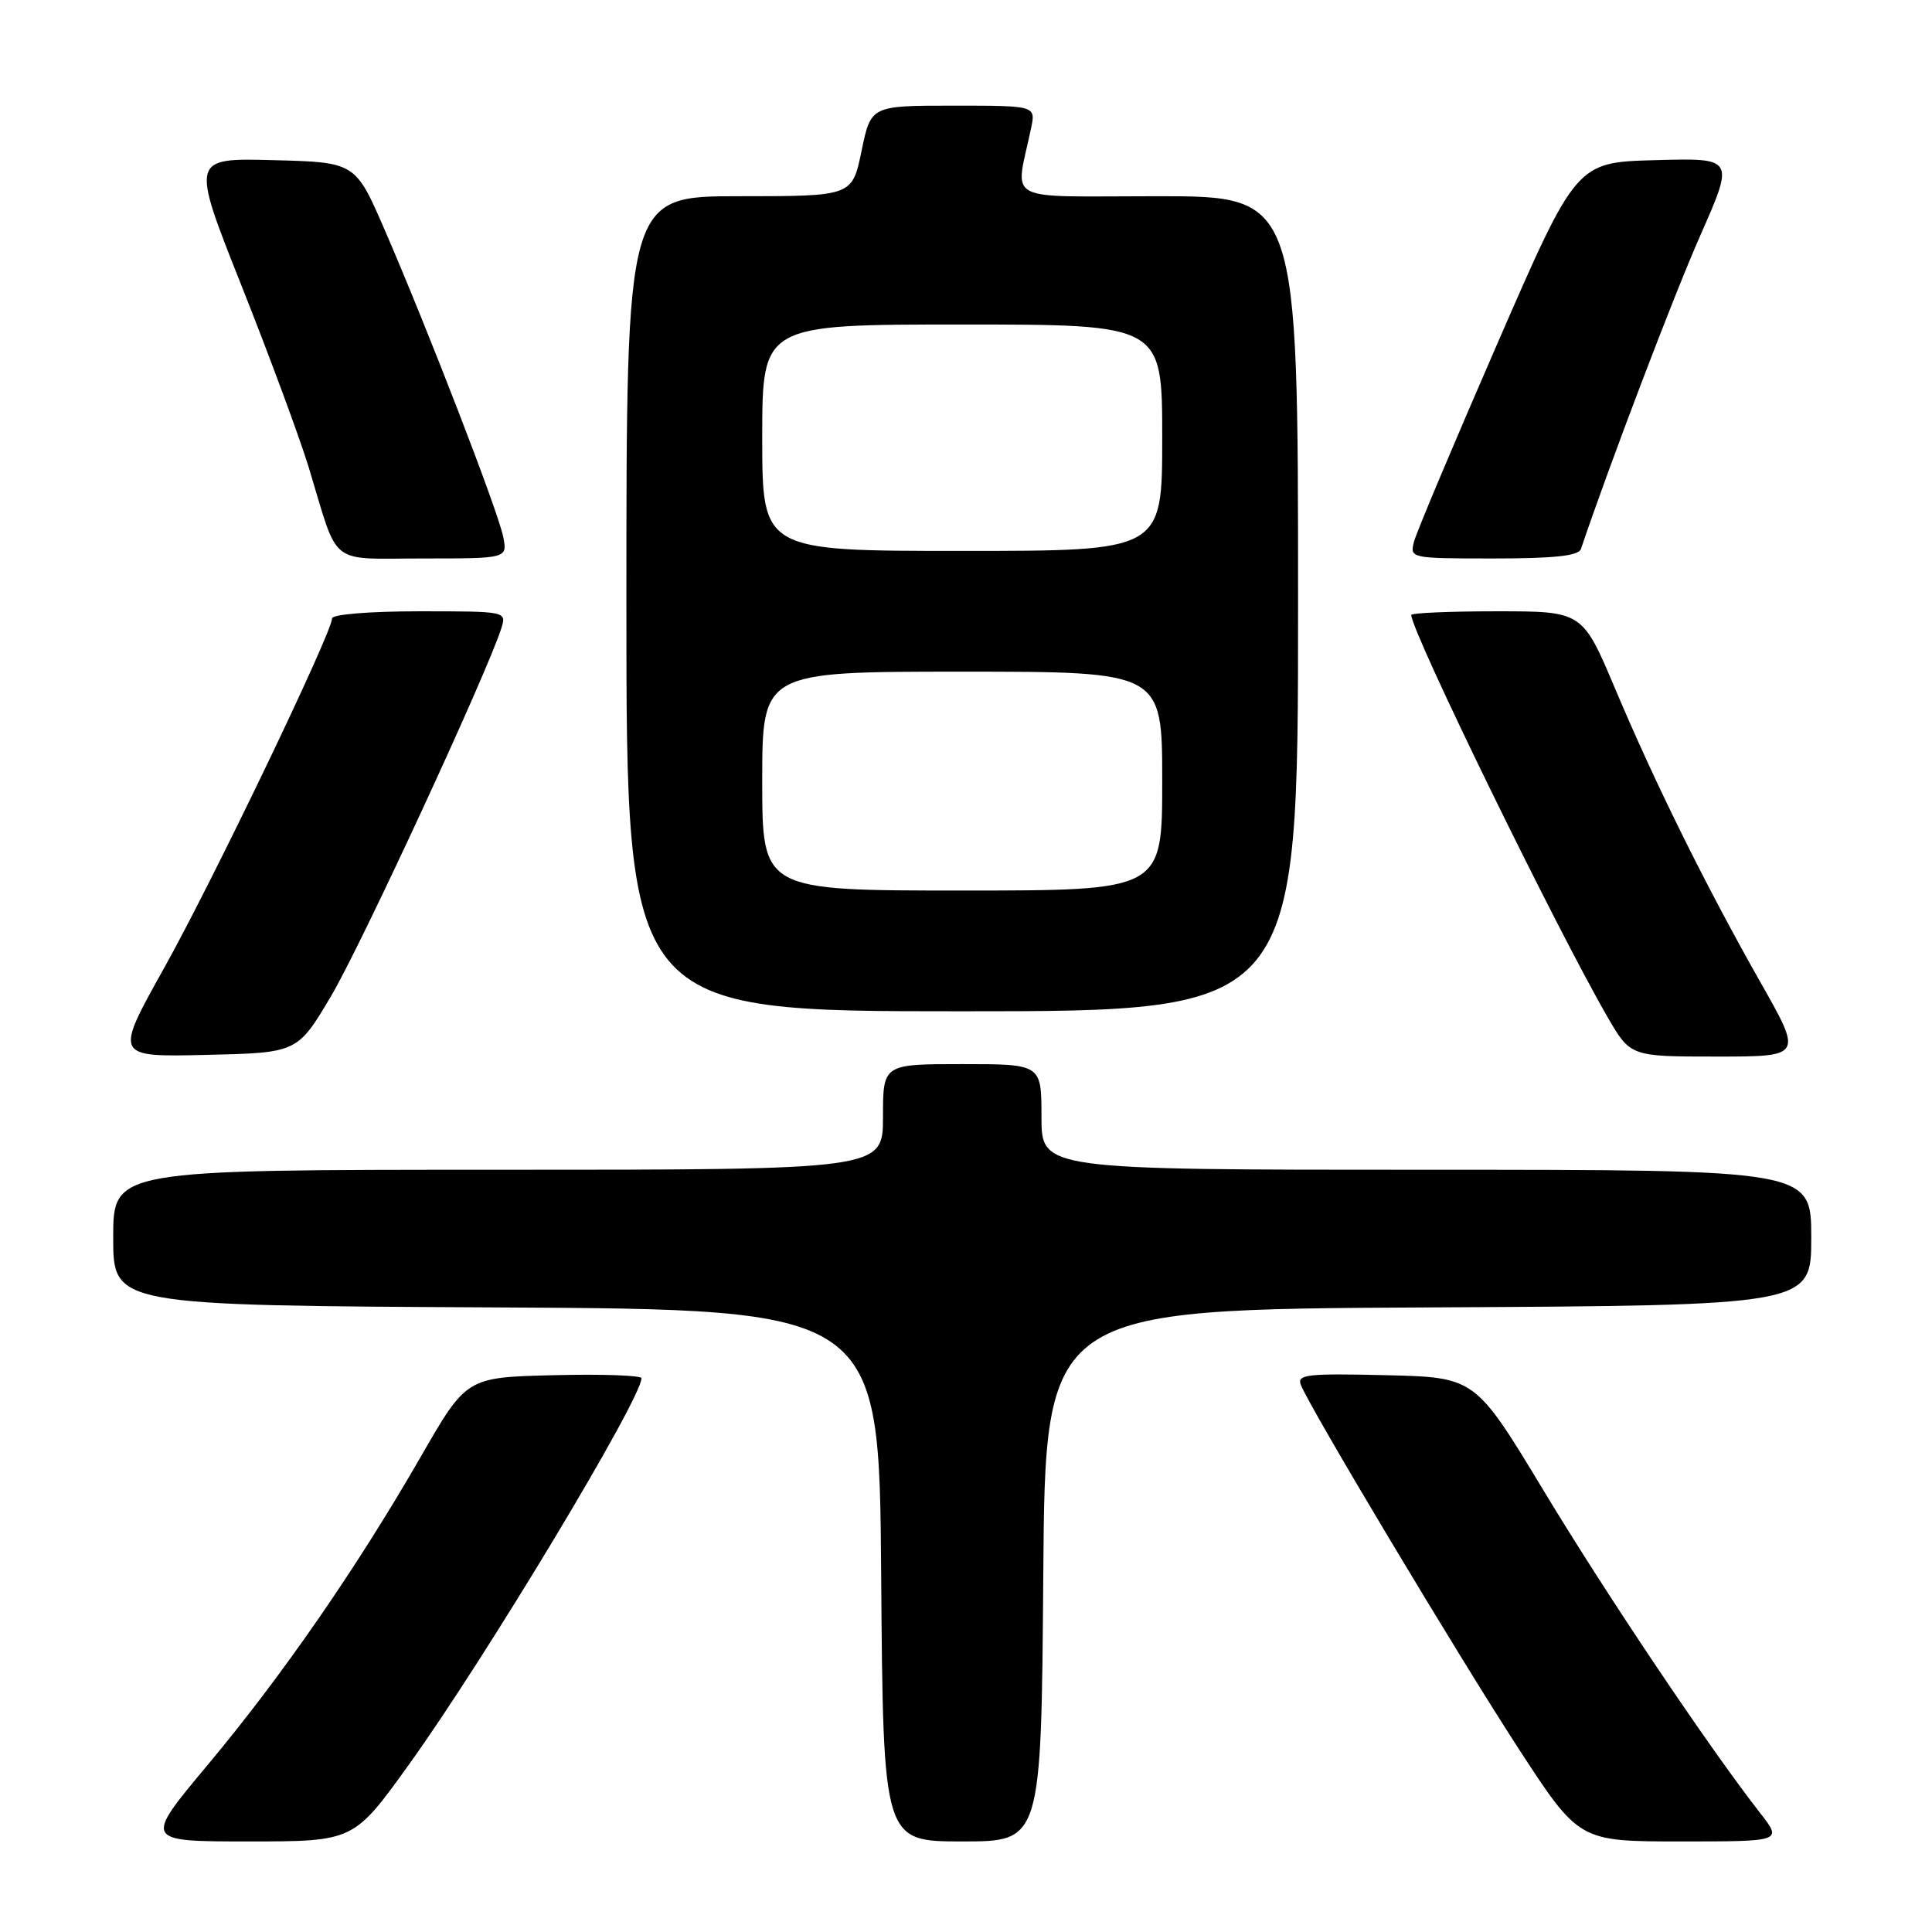 <?xml version="1.0" encoding="UTF-8" standalone="no"?>
<!DOCTYPE svg PUBLIC "-//W3C//DTD SVG 1.1//EN" "http://www.w3.org/Graphics/SVG/1.1/DTD/svg11.dtd" >
<svg xmlns="http://www.w3.org/2000/svg" xmlns:xlink="http://www.w3.org/1999/xlink" version="1.1" viewBox="0 0 256 256">
 <g >
 <path fill="currentColor"
d=" M 54.23 233.75 C 64.33 219.70 85.00 185.35 85.00 182.62 C 85.00 182.25 79.78 182.06 73.41 182.22 C 61.81 182.50 61.81 182.50 55.77 193.00 C 47.28 207.75 37.40 222.04 27.51 233.87 C 19.04 244.00 19.04 244.00 32.95 244.00 C 46.87 244.00 46.87 244.00 54.23 233.75 Z  M 138.24 208.75 C 138.50 173.50 138.50 173.50 189.25 173.24 C 240.00 172.98 240.00 172.98 240.00 163.99 C 240.00 155.00 240.00 155.00 189.00 155.00 C 138.00 155.00 138.00 155.00 138.00 148.00 C 138.00 141.00 138.00 141.00 127.50 141.00 C 117.00 141.00 117.00 141.00 117.00 148.00 C 117.00 155.00 117.00 155.00 66.00 155.00 C 15.00 155.00 15.00 155.00 15.00 163.99 C 15.00 172.98 15.00 172.98 65.75 173.24 C 116.50 173.50 116.50 173.50 116.76 208.75 C 117.03 244.00 117.03 244.00 127.50 244.00 C 137.97 244.00 137.97 244.00 138.24 208.75 Z  M 233.24 240.25 C 226.41 231.49 212.95 211.45 204.53 197.50 C 195.47 182.50 195.47 182.50 183.62 182.22 C 173.25 181.97 171.84 182.13 172.36 183.48 C 173.49 186.45 193.33 219.58 201.25 231.75 C 209.23 244.00 209.23 244.00 222.70 244.00 C 236.17 244.00 236.17 244.00 233.24 240.25 Z  M 43.86 132.00 C 47.81 125.36 64.57 89.13 66.43 83.25 C 67.13 81.01 67.11 81.00 55.57 81.00 C 49.02 81.00 44.00 81.41 44.00 81.94 C 44.00 83.82 28.16 116.80 21.74 128.28 C 15.16 140.06 15.16 140.06 27.29 139.78 C 39.41 139.50 39.41 139.50 43.86 132.00 Z  M 233.32 130.25 C 226.07 117.46 219.35 103.91 214.01 91.25 C 209.68 81.00 209.68 81.00 198.34 81.00 C 192.10 81.00 187.00 81.22 187.00 81.49 C 187.00 83.68 206.19 122.98 213.00 134.75 C 216.04 140.00 216.04 140.00 227.45 140.00 C 238.85 140.00 238.85 140.00 233.32 130.25 Z  M 172.00 80.00 C 172.00 26.00 172.00 26.00 153.38 26.00 C 132.55 26.00 134.53 27.06 136.62 17.00 C 137.25 14.00 137.25 14.00 126.33 14.00 C 115.40 14.00 115.40 14.00 114.16 20.00 C 112.92 26.00 112.92 26.00 97.96 26.00 C 83.00 26.00 83.00 26.00 83.00 80.00 C 83.00 134.00 83.00 134.00 127.50 134.00 C 172.00 134.00 172.00 134.00 172.00 80.00 Z  M 66.67 71.10 C 66.00 67.74 56.69 43.64 50.99 30.50 C 47.09 21.50 47.09 21.50 36.19 21.22 C 25.28 20.94 25.28 20.94 32.04 37.95 C 35.75 47.30 39.76 58.14 40.94 62.03 C 44.96 75.27 43.36 74.00 56.10 74.00 C 67.25 74.00 67.25 74.00 66.67 71.10 Z  M 209.48 72.75 C 213.31 61.42 221.77 39.19 225.29 31.22 C 229.83 20.93 229.83 20.93 219.35 21.22 C 208.87 21.50 208.87 21.50 198.42 45.50 C 192.67 58.70 187.70 70.51 187.37 71.75 C 186.79 73.98 186.86 74.00 197.92 74.00 C 205.94 74.00 209.18 73.65 209.48 72.75 Z  M 101.00 103.50 C 101.00 89.00 101.00 89.00 127.50 89.00 C 154.00 89.00 154.00 89.00 154.00 103.50 C 154.00 118.00 154.00 118.00 127.50 118.00 C 101.00 118.00 101.00 118.00 101.00 103.50 Z  M 101.00 58.00 C 101.00 43.00 101.00 43.00 127.50 43.00 C 154.00 43.00 154.00 43.00 154.00 58.00 C 154.00 73.00 154.00 73.00 127.50 73.00 C 101.00 73.00 101.00 73.00 101.00 58.00 Z "/>
</g>
</svg>